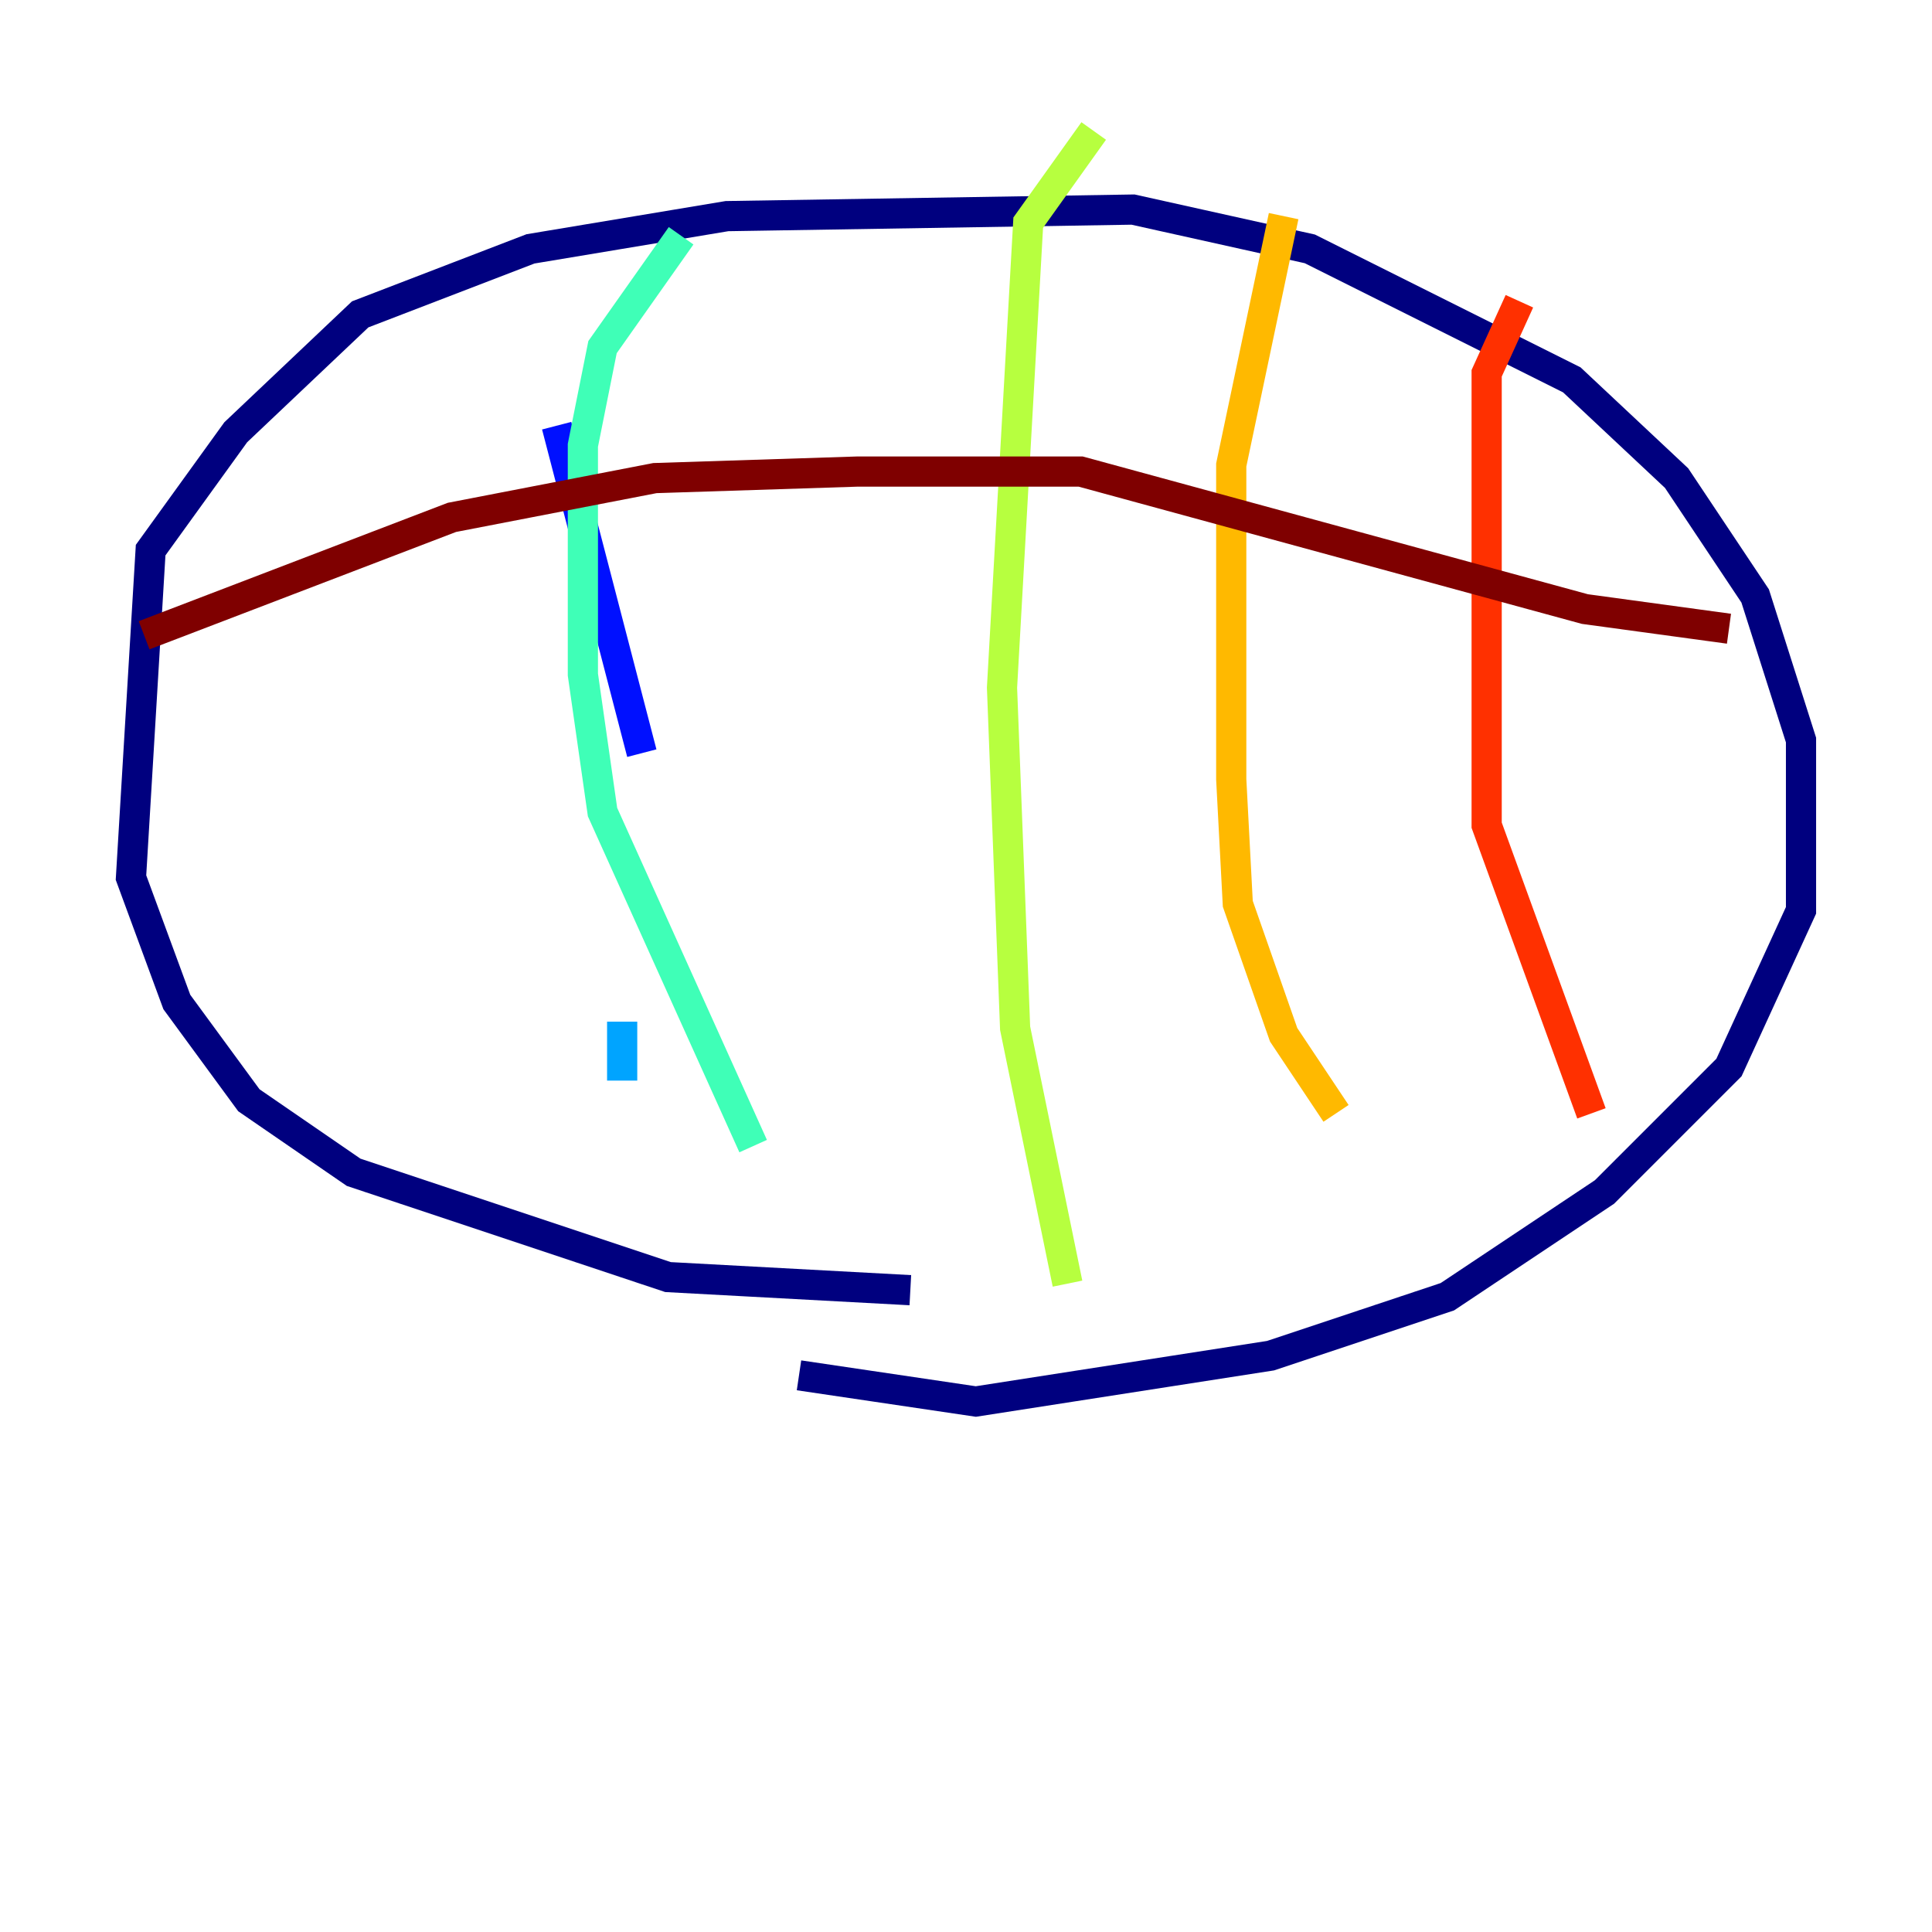 <?xml version="1.0" encoding="utf-8" ?>
<svg baseProfile="tiny" height="128" version="1.2" viewBox="0,0,128,128" width="128" xmlns="http://www.w3.org/2000/svg" xmlns:ev="http://www.w3.org/2001/xml-events" xmlns:xlink="http://www.w3.org/1999/xlink"><defs /><polyline fill="none" points="60.312,85.478 44.258,84.61 23.43,77.668 16.488,72.895 11.715,66.386 8.678,58.142 9.98,36.447 15.62,28.637 23.864,20.827 35.146,16.488 48.163,14.319 75.064,13.885 86.78,16.488 104.136,25.166 111.078,31.675 116.285,39.485 119.322,49.031 119.322,60.312 114.549,70.725 106.305,78.969 95.891,85.912 84.176,89.817 64.651,92.854 52.936,91.119" stroke="#00007f" stroke-width="2" /><polyline fill="none" points="36.881,28.203 42.522,49.898" stroke="#0010ff" stroke-width="2" /><polyline fill="none" points="41.22,67.688 41.22,71.593" stroke="#00a4ff" stroke-width="2" /><polyline fill="none" points="45.125,15.62 39.919,22.997 38.617,29.505 38.617,44.691 39.919,53.803 49.898,75.932" stroke="#3fffb7" stroke-width="2" /><polyline fill="none" points="72.461,8.678 68.122,14.752 66.386,45.559 67.254,68.122 70.725,85.044" stroke="#b7ff3f" stroke-width="2" /><polyline fill="none" points="85.044,14.319 81.573,30.807 81.573,51.634 82.007,59.878 85.044,68.556 88.515,73.763" stroke="#ffb900" stroke-width="2" /><polyline fill="none" points="100.664,19.959 98.495,24.732 98.495,54.671 105.437,73.763" stroke="#ff3000" stroke-width="2" /><polyline fill="none" points="9.546,42.088 29.939,34.278 43.39,31.675 56.841,31.241 71.593,31.241 105.003,40.352 114.549,41.654" stroke="#7f0000" stroke-width="2" /></svg>